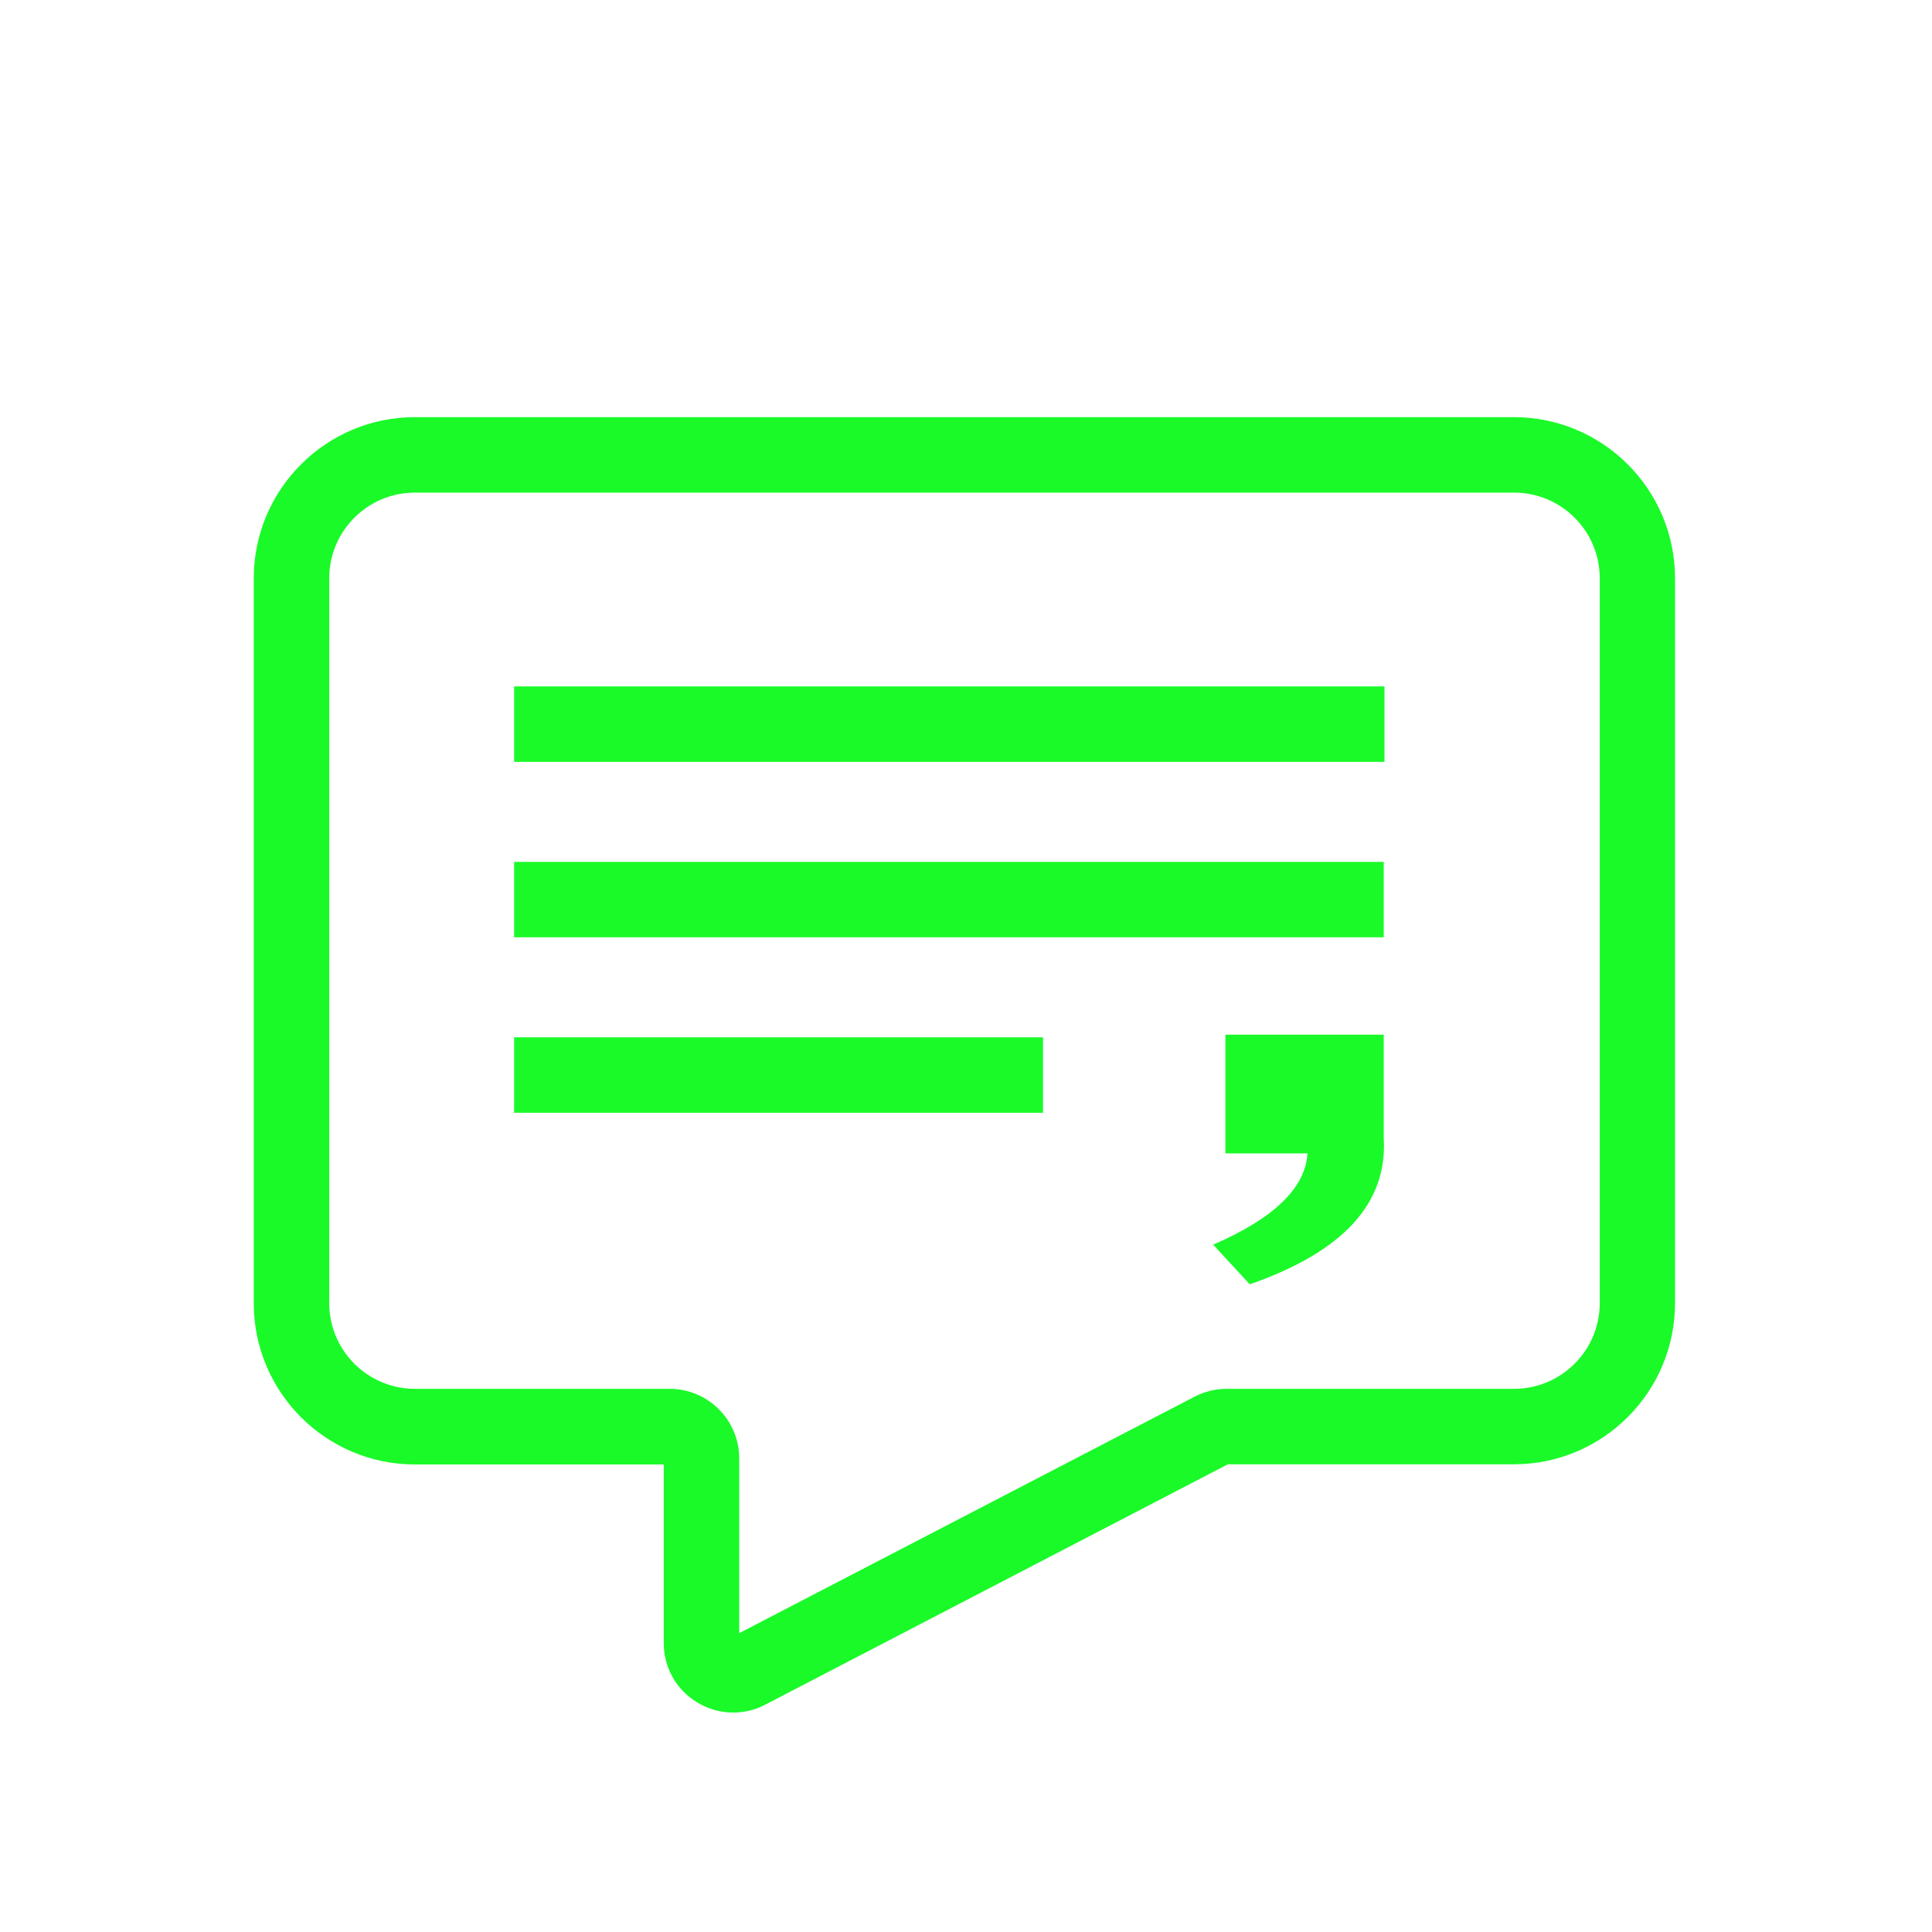 <?xml version="1.0" standalone="no"?><!DOCTYPE svg PUBLIC "-//W3C//DTD SVG 1.1//EN" "http://www.w3.org/Graphics/SVG/1.1/DTD/svg11.dtd"><svg t="1564235361381" class="icon" viewBox="0 0 1024 1024" version="1.1" xmlns="http://www.w3.org/2000/svg" p-id="8245" xmlns:xlink="http://www.w3.org/1999/xlink" width="32" height="32"><defs><style type="text/css"></style></defs><path d="M272.5 363.8h461.3v40H272.5zM272.5 456.8h460.9v40H272.5zM272.5 549.8h280.3v40H272.5zM662.4 680.7l-19.4-21c32.3-14 48.9-30.1 50-48.4h-43.5v-62.9h83.9v54.8c2.1 34.5-21.5 60.3-71 77.5z" fill="#1afa29" p-id="8246"></path><path d="M388.6 907.7c-6.6 0-13.2-1.8-19.1-5.4-11.1-6.7-17.7-18.5-17.7-31.5v-94.6H219.9c-47.1 0-85.4-38.3-85.4-85.4V306.5c0-47.1 38.3-85.4 85.4-85.4h582.5c47.1 0 85.4 38.3 85.4 85.4v384.2c0 47.1-38.3 85.4-85.4 85.4H650.8L405.6 903.5c-5.3 2.8-11.2 4.2-17 4.2zM219.9 261.1c-25.1 0-45.4 20.4-45.4 45.4v384.2c0 25.1 20.4 45.4 45.4 45.4h135c20.3 0 36.9 16.5 36.9 36.9v92.6l241.3-125.3c5.2-2.7 11.1-4.2 17-4.2h152.4c25.1 0 45.4-20.4 45.4-45.4V306.5c0-25.1-20.4-45.4-45.4-45.4H219.9z" fill="#1afa29" p-id="8247"></path></svg>
